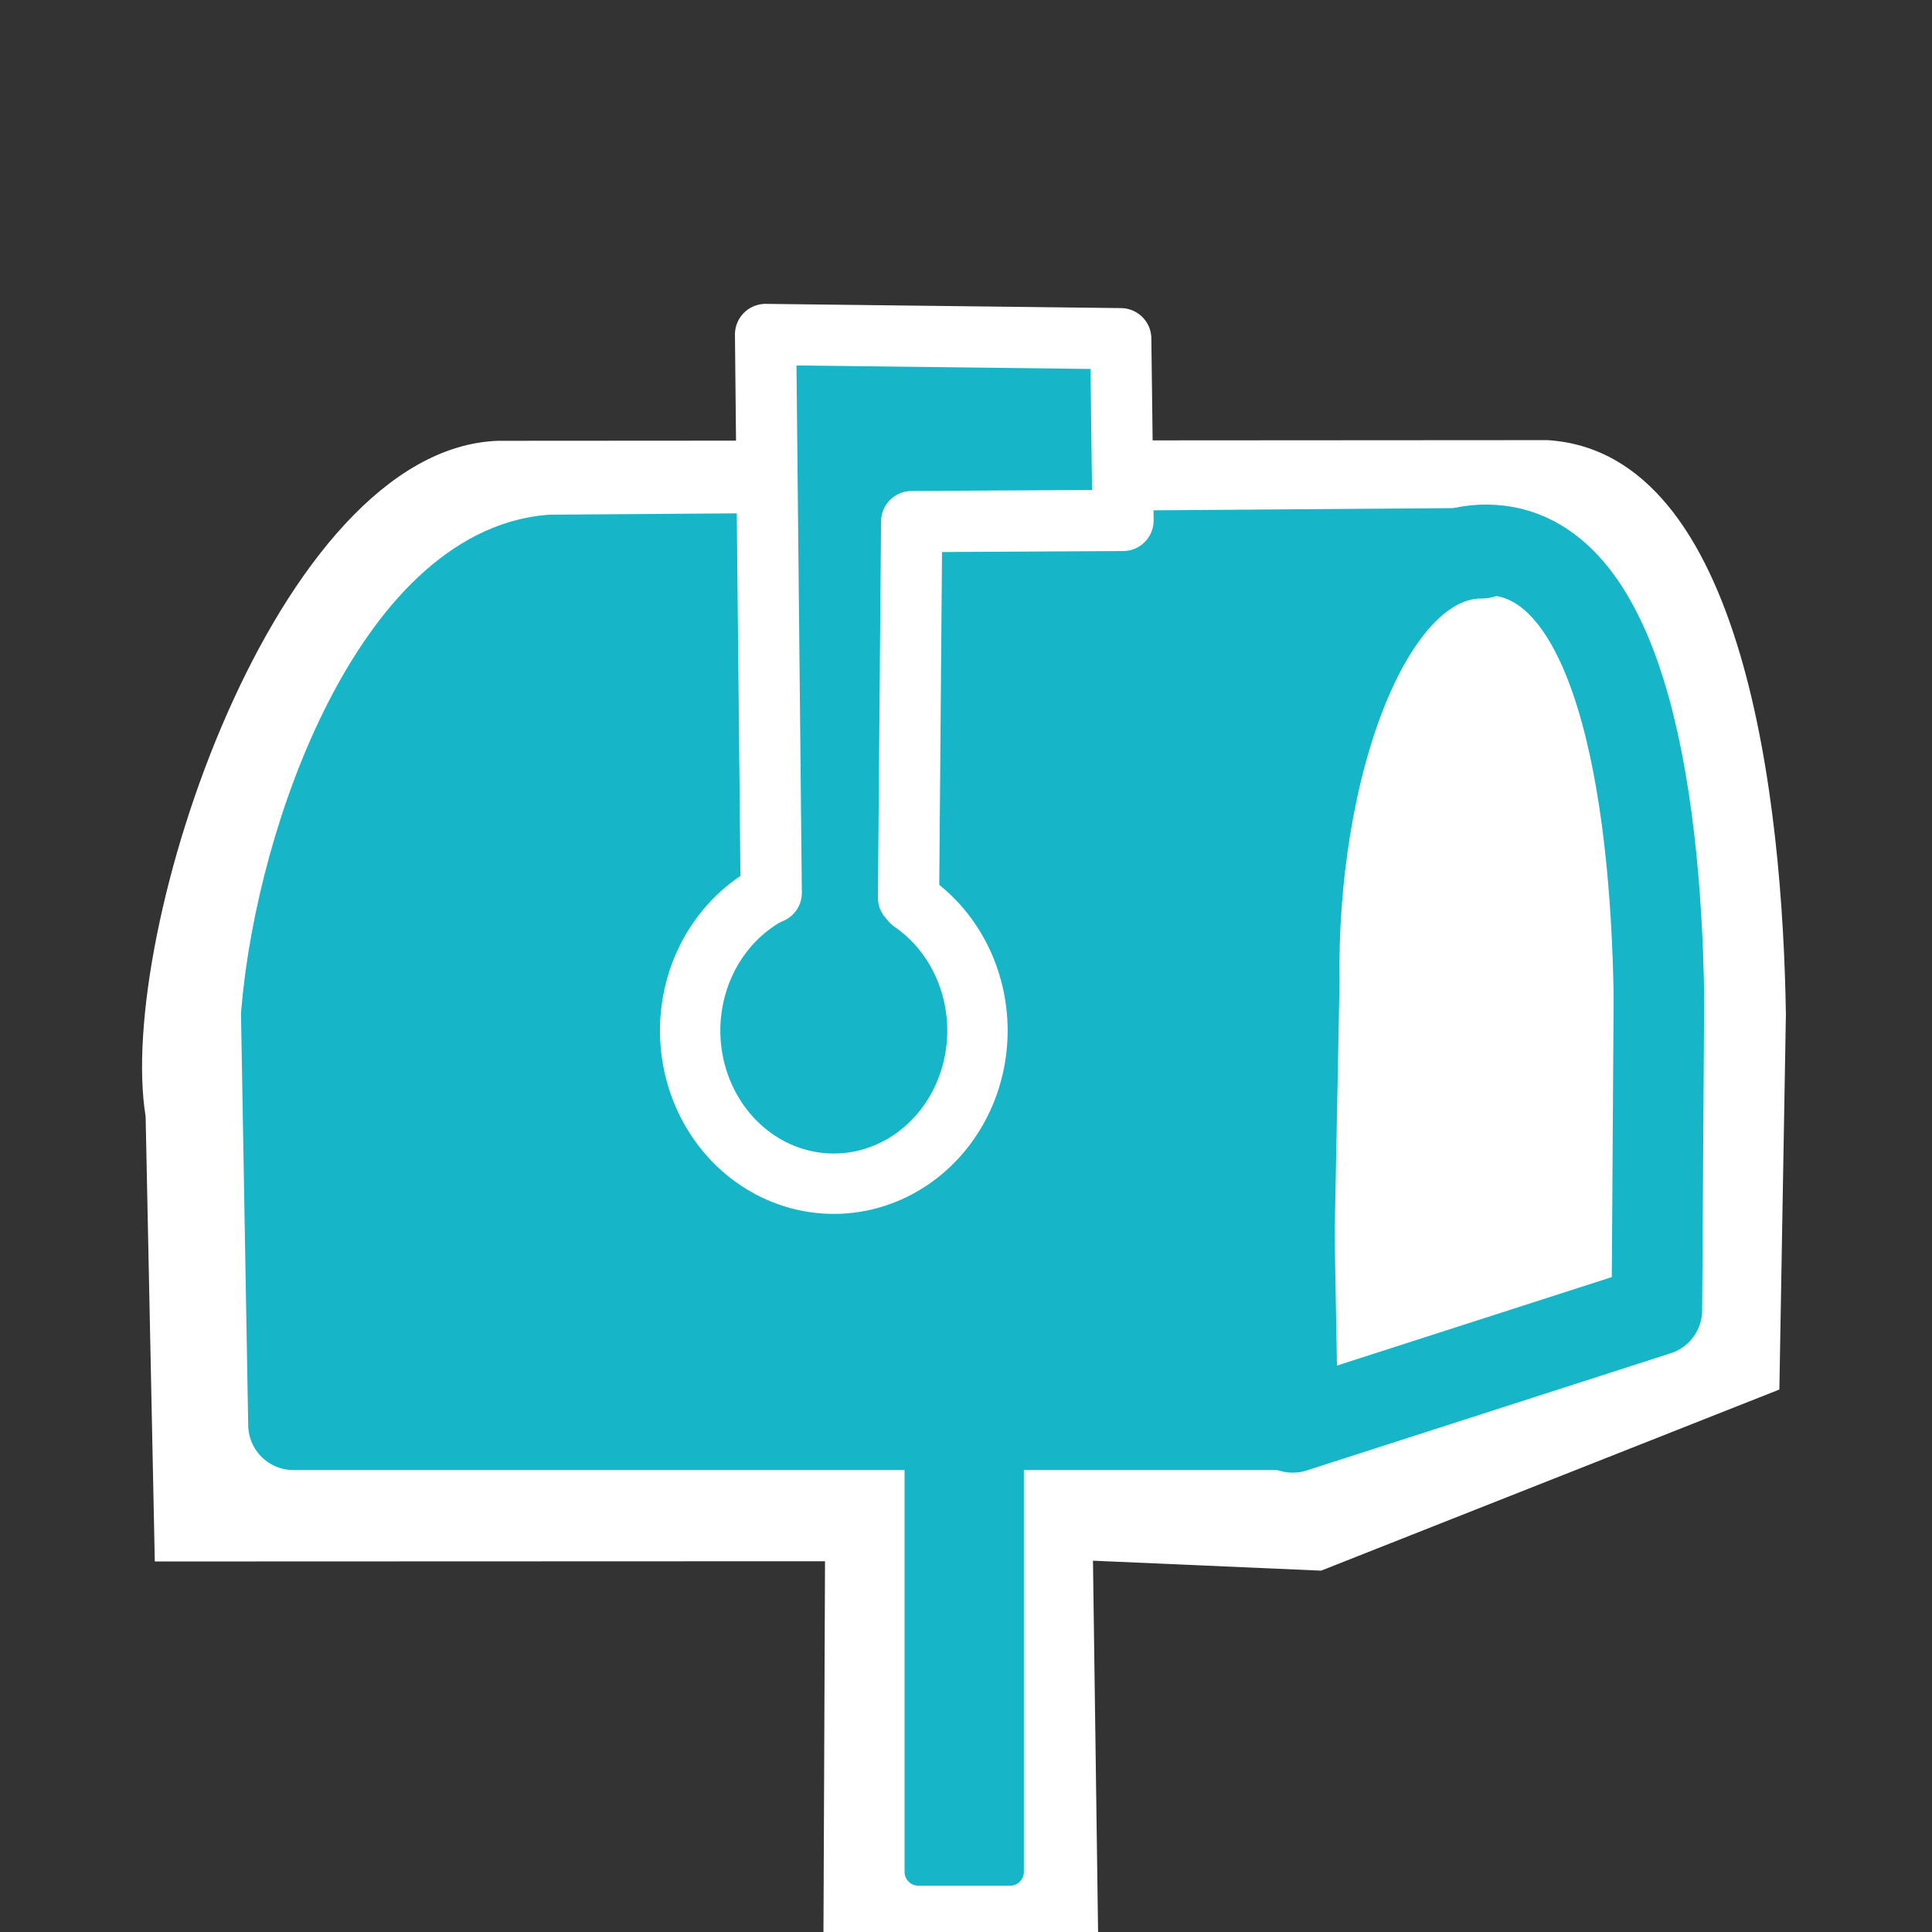 <?xml version="1.0" encoding="UTF-8" standalone="no"?>
<svg
   xmlns:dc="http://purl.org/dc/elements/1.1/"
   xmlns:cc="http://creativecommons.org/ns#"
   xmlns:rdf="http://www.w3.org/1999/02/22-rdf-syntax-ns#"
   xmlns:svg="http://www.w3.org/2000/svg"
   xmlns="http://www.w3.org/2000/svg"
   xmlns:sodipodi="http://sodipodi.sourceforge.net/DTD/sodipodi-0.dtd"
   xmlns:inkscape="http://www.inkscape.org/namespaces/inkscape"
   viewBox="0 0 32 32"
   version="1.1"
   id="svg5"
   sodipodi:docname="maildomain.svg"
   inkscape:version="0.92.5 (2060ec1f9f, 2020-04-08)">
  <rect x="0" y="0" width="32" height="32" fill="#333333" stroke="none"/>
  <sodipodi:namedview
     pagecolor="#ffffff"
     bordercolor="#666666"
     borderopacity="1"
     objecttolerance="10"
     gridtolerance="10"
     guidetolerance="10"
     inkscape:pageopacity="0"
     inkscape:pageshadow="2"
     inkscape:window-width="1920"
     inkscape:window-height="1016"
     id="namedview7"
     showgrid="false"
     inkscape:zoom="29.5"
     inkscape:cx="6.9999995"
     inkscape:cy="13.932203"
     inkscape:window-x="0"
     inkscape:window-y="27"
     inkscape:window-maximized="1"
     inkscape:current-layer="svg5"
     inkscape:pagecheckerboard="true" />
  <defs
     id="defs3051">
    <style
       type="text/css"
       id="current-color-scheme">
      .ColorScheme-Text {
        color:#4d4d4d;
      }
      </style>
  </defs>
  <path
     style="opacity:1;fill:#ffffff;fill-opacity:1;fill-rule:nonzero;stroke:none;stroke-width:1.5;stroke-linecap:butt;stroke-linejoin:round;stroke-miterlimit:4;stroke-dasharray:none;stroke-dashoffset:0;stroke-opacity:1"
     d="M 8.248,7.301 25.632,7.29 c 3.277,0.205 3.894,6.026 3.948,9.511 l -0.108,6.214 -7.59,3 -3.779,-0.165 0.086,6.242 -4.55,-0.049 0.026,-6.184 -11.101,0.004 -0.152,-7.372 C 1.919,15.471 4.568,7.435 8.248,7.301 Z"
     id="rect871-3"
     inkscape:connector-curvature="0"
     sodipodi:nodetypes="cccccccccccc" />
  <path
     style="opacity:1;fill:#ffffff;fill-opacity:1;fill-rule:nonzero;stroke:#17b5c8;stroke-width:1.5;stroke-linecap:butt;stroke-linejoin:round;stroke-miterlimit:4;stroke-dasharray:none;stroke-dashoffset:0;stroke-opacity:1"
     d="m 24.635,9.108 c 2.163,0.021 2.788,3.909 2.842,7.394 l -0.034,5.198 -6.031,1.942 -0.118,-6.728 c -0.04,-3.991 1.179,-7.828 3.342,-7.807 z"
     id="rect871-5"
     inkscape:connector-curvature="0"
     sodipodi:nodetypes="zccccz" />
  <path
     style="opacity:1;fill:#17b5c8;fill-opacity:1;fill-rule:nonzero;stroke:#17b5c8;stroke-width:1.5;stroke-linecap:butt;stroke-linejoin:round;stroke-miterlimit:4;stroke-dasharray:none;stroke-dashoffset:0;stroke-opacity:1"
     d="M 9.123,9.275 24.54,9.163 c -1.944,0.001 -3.157,3.619 -3.103,7.104 l -0.142,7.332 H 4.861 L 4.742,16.804 C 4.997,13.75 6.663,9.477 9.123,9.275 Z"
     id="rect871"
     inkscape:connector-curvature="0"
     sodipodi:nodetypes="ccccccc" />
  <path
     style="opacity:1;fill:#17b5c8;fill-opacity:1;fill-rule:nonzero;stroke:#ffffff;stroke-width:1.014;stroke-linecap:round;stroke-linejoin:round;stroke-miterlimit:4;stroke-dasharray:none;stroke-dashoffset:0;stroke-opacity:1"
     d="m 12.774,14.787 -0.094,-9.247 5.883,0.07 0.038,3.01 -3.501,0.019 -0.052,6.229"
     id="rect1562"
     inkscape:connector-curvature="0"
     sodipodi:nodetypes="cccccc" />
  <path
     style="opacity:1;fill:none;fill-opacity:1;fill-rule:nonzero;stroke:#ffffff;stroke-width:1;stroke-linecap:round;stroke-linejoin:round;stroke-miterlimit:4;stroke-dasharray:none;stroke-dashoffset:0;stroke-opacity:1"
     id="path1560"
     sodipodi:type="arc"
     sodipodi:cx="13.809391"
     sodipodi:cy="17.070477"
     sodipodi:rx="2.3794944"
     sodipodi:ry="2.5361481"
     sodipodi:start="5.2854163"
     sodipodi:end="4.262381"
     d="m 15.1,14.939 a 2.379,2.536 0 0 1 0.971,2.922 2.379,2.536 0 0 1 -2.407,1.74 2.379,2.536 0 0 1 -2.188,-2.042 2.379,2.536 0 0 1 1.3,-2.773"
     sodipodi:open="true" />
  <rect
     style="opacity:1;fill:#17b5c8;fill-opacity:1;fill-rule:nonzero;stroke:#17b5c8;stroke-width:0.459;stroke-linecap:round;stroke-linejoin:round;stroke-miterlimit:4;stroke-dasharray:none;stroke-dashoffset:0;stroke-opacity:1"
     id="rect1640"
     width="1.517"
     height="7.065"
     x="15.212"
     y="23.939" />
</svg>
